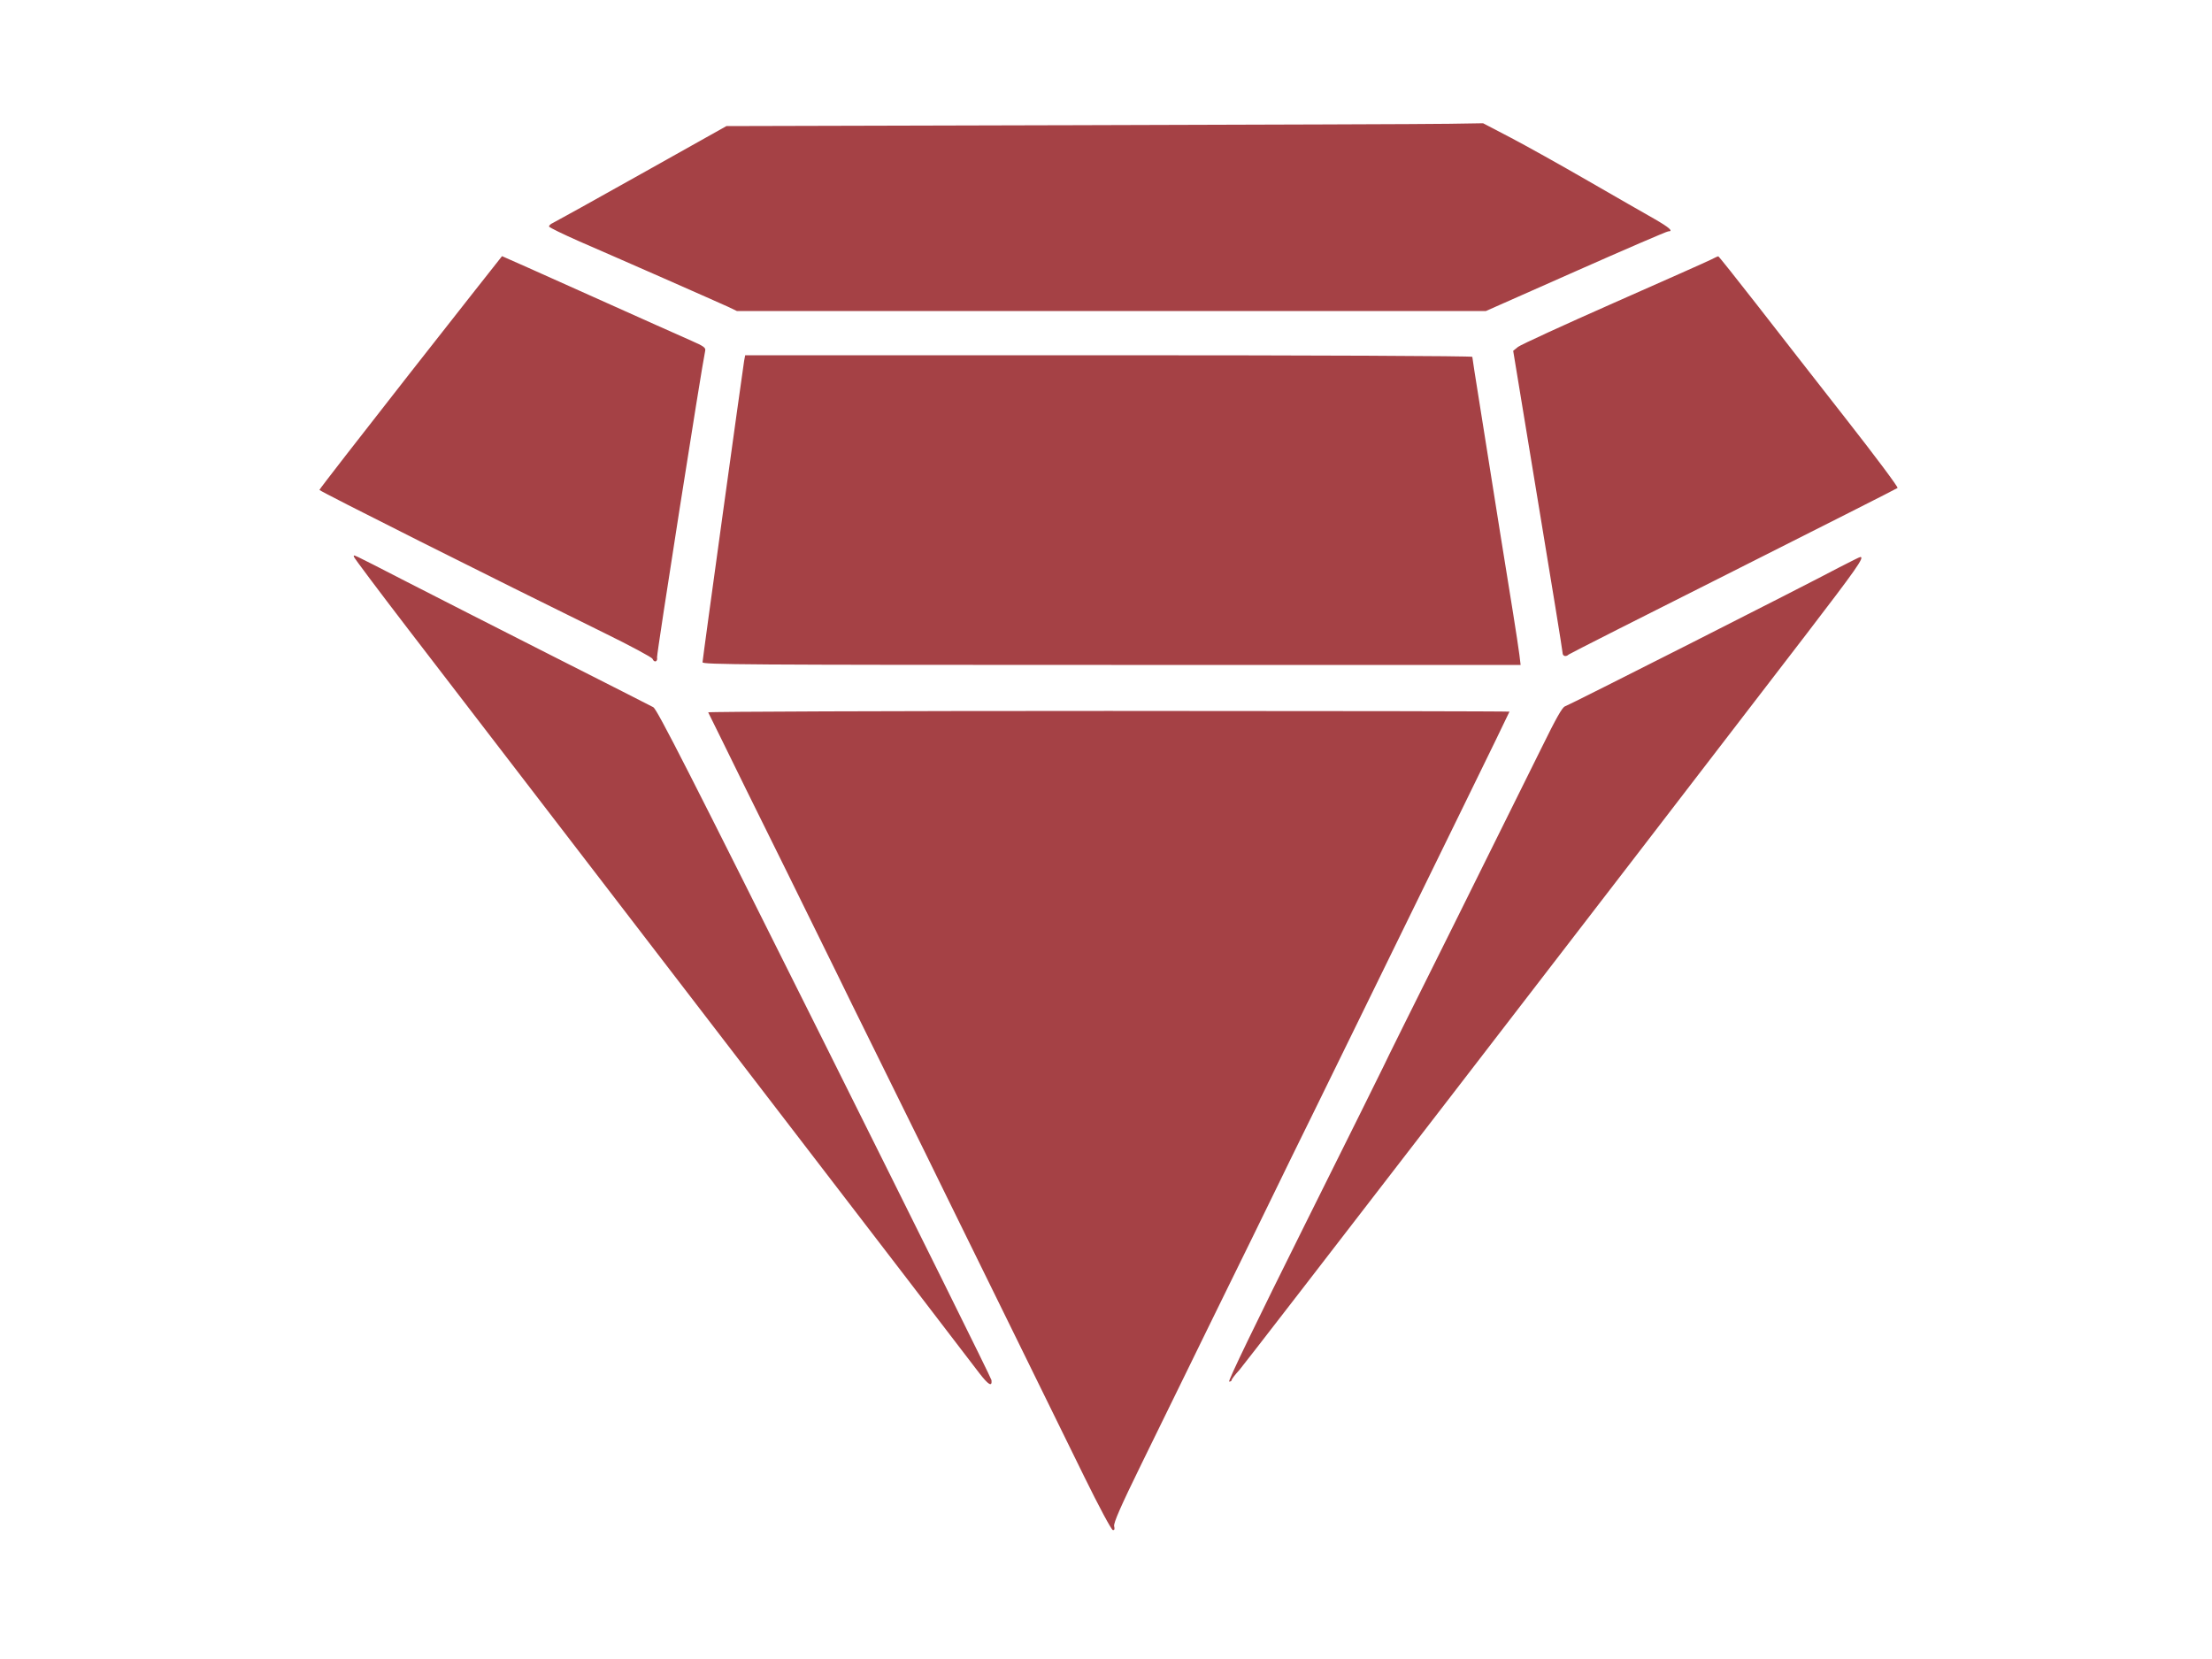 <svg version="1.0" xmlns="http://www.w3.org/2000/svg"
 width="200" height="150" viewBox="0 0 1250 800"
 preserveAspectRatio="xMidYMid meet">
<style type="text/css">svg { cursor: pointer; }	</style>
<g transform="translate(0,797) scale(0.1,-0.1)"
fill="#a54145" stroke="none">
<path 
d="M6050 7950 l-1945 -5 -478 -268 c-262 -147 -489 -273 -502 -279 -14
-6 -24 -16 -22 -21 1 -5 79 -43 172 -84 94 -41 310 -135 480 -210 171 -75 332
-147 359 -159 l50 -24 2116 0 2117 0 508 225 c280 124 514 225 522 225 31 0 8
21 -79 71 -51 29 -219 125 -373 214 -154 89 -351 199 -437 244 l-157 82 -193
-3 c-106 -2 -1068 -5 -2138 -8z
M2320 6553 c-283 -361 -515 -660 -515 -664 0 -7 976 -497 1613 -810
145 -71 265 -136 269 -144 9 -24 31 -18 26 8 -3 17 252 1641 272 1732 4 18 -8
26 -78 57 -45 20 -304 135 -575 257 -271 122 -494 221 -495 221 -1 -1 -234
-296 -517 -657z
M9670 7191 c-19 -10 -267 -120 -550 -245 -283 -125 -527 -237 -542
-249 l-27 -22 139 -844 c77 -464 140 -852 140 -862 0 -20 19 -25 35 -10 6 5
424 217 930 471 506 255 924 466 928 470 5 4 -125 178 -288 386 -163 209 -392
501 -508 651 -117 150 -214 272 -217 272 -3 0 -21 -8 -40 -18z
M4205 6618 c-10 -62 -235 -1687 -235 -1703 0 -13 232 -15 2311 -15
l2312 0 -7 58 c-4 31 -20 138 -36 237 -28 172 -105 651 -190 1189 -22 137 -40
252 -40 257 0 5 -892 9 -2055 9 l-2054 0 -6 -32z
M2000 5511 c0 -5 138 -189 306 -408 407 -529 668 -869 1120 -1458
441 -574 735 -957 1039 -1353 376 -489 1016 -1324 1069 -1394 51 -66 73 -80
69 -40 -1 11 -426 867 -943 1903 -760 1522 -946 1887 -968 1900 -15 8 -270
138 -567 288 -297 151 -668 339 -825 420 -333 171 -300 155 -300 142z
M10395 5452 c-203 -108 -1530 -780 -1551 -786 -15 -4 -51 -68 -130
-229 -60 -122 -286 -577 -501 -1010 -216 -433 -393 -789 -393 -792 0 -2 -200
-404 -444 -894 -280 -562 -439 -891 -430 -891 8 0 14 4 14 9 0 5 20 31 44 57
36 41 2074 2686 3203 4157 282 368 331 437 306 437 -5 0 -57 -27 -118 -58z
M4002 4632 c2 -4 38 -77 80 -162 41 -85 204 -415 362 -734 157 -318
286 -580 286 -581 0 -1 126 -258 281 -571 155 -313 307 -623 339 -689 32 -66
187 -381 344 -700 157 -319 352 -716 433 -882 83 -169 154 -302 162 -302 9 -1
11 6 7 22 -4 18 36 110 155 353 89 181 205 419 259 529 54 110 159 326 235
480 76 154 184 375 240 490 56 116 162 332 235 480 73 149 181 369 240 490
207 424 330 674 599 1224 149 304 271 555 271 557 0 2 -1020 4 -2266 4 -1246
0 -2264 -4 -2262 -8z"/>
</g>
</svg>
